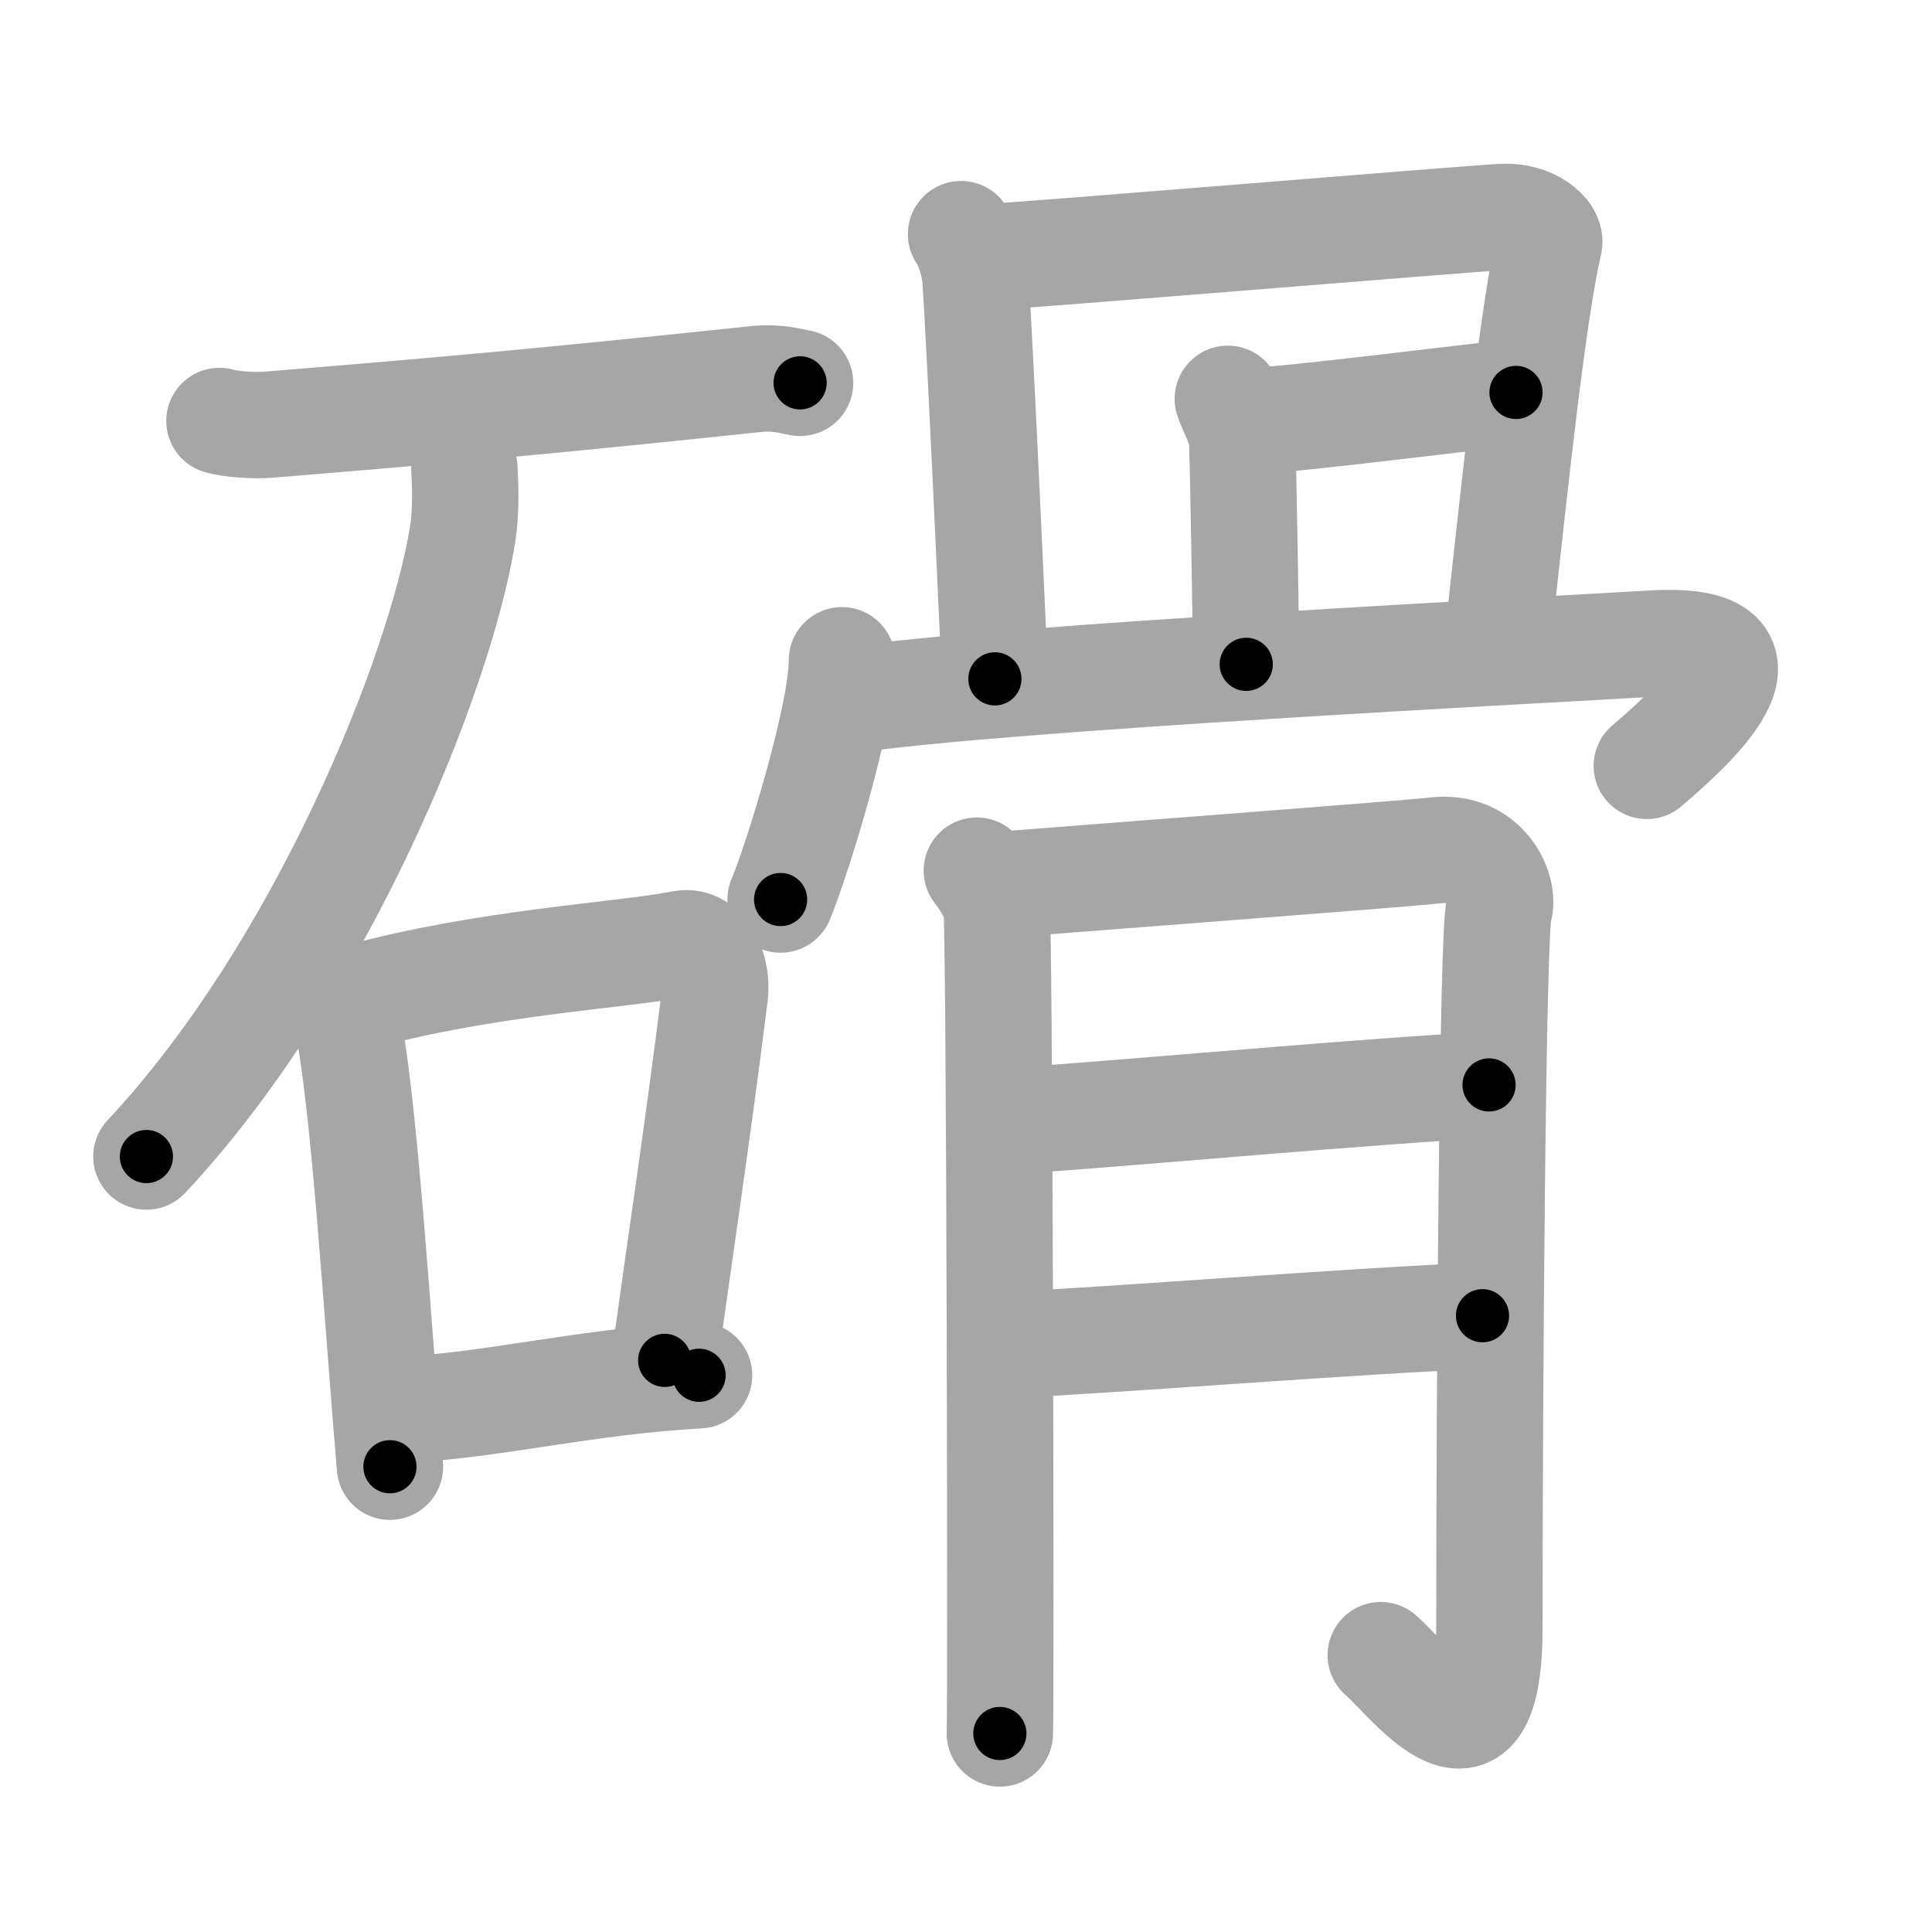 <svg xmlns="http://www.w3.org/2000/svg" viewBox="0 0 109 109" id="78c6"><g fill="none" stroke="#a6a6a6" stroke-width="6" stroke-linecap="round" stroke-linejoin="round"><g><g><path d="M12.38,23.75c0.72,0.21,2.05,0.27,2.77,0.21c9.05-0.74,15.37-1.29,27.46-2.57c1.2-0.13,1.93,0.1,2.53,0.21" /><path d="M26.2,26.43c0.05,0.93,0.11,2.39-0.1,3.72c-1.26,7.85-7.97,24.56-17.84,35.1" /><g><path d="M18.79,55.79c0.3,0.46,0.6,0.85,0.73,1.43c1.03,4.6,1.77,17.27,2.48,25.53" /><path d="M20.25,56.25c7.22-1.98,14.75-2.33,18.23-3.01c1.27-0.25,2.03,1.46,1.85,2.9c-1.06,8.42-1.96,14.18-2.83,20.61" /><path d="M23.25,79.5c4.75-0.27,9.96-1.57,16.19-1.91" /></g></g><g><g><path d="M54.22,13.21c0.4,0.54,0.76,1.75,0.81,2.47c0.26,3.7,1.1,22.26,1.1,22.62" /><path d="M55.75,14.5c2.22-0.09,26.99-2.16,29.01-2.26c1.68-0.09,2.76,0.95,2.64,1.47c-0.88,3.77-1.85,12.76-2.83,21.76" /><path d="M69.27,22.5c0.15,0.51,0.79,1.63,0.81,2.31c0.1,3.02,0.23,12.33,0.23,12.67" /><path d="M71,23.72c2.05-0.06,12.67-1.41,14.53-1.58" /><path d="M47.5,37.25c0,3.15-2.57,11.4-3.46,13.5" /><path d="M48,39.5c8.09-1.25,39.91-2.87,45.22-3.19c8.29-0.49,1.76,5.12-0.31,6.9" /></g><g><path d="M55.11,49.12c0.56,0.7,0.93,1.4,1.11,2.1s0.26,45.01,0.19,46.58" /><path d="M57.34,49.85c2.17-0.18,22.01-1.68,23.62-1.87c2.88-0.35,3.97,2.3,3.61,3.36c-0.35,1.02-0.54,26.14-0.54,40.45c0,9.19-4.33,3.18-6.13,1.59" /><path d="M57.35,63.23c7.58-0.53,20-1.69,26.66-2.02" /><path d="M56.89,75.88c5.92-0.27,19.9-1.39,26.75-1.65" /></g></g></g></g><g fill="none" stroke="#000" stroke-width="3" stroke-linecap="round" stroke-linejoin="round"><path d="M12.38,23.75c0.72,0.21,2.05,0.27,2.77,0.21c9.05-0.74,15.37-1.29,27.46-2.57c1.2-0.13,1.93,0.1,2.53,0.21" stroke-dasharray="32.923" stroke-dashoffset="32.923"><animate attributeName="stroke-dashoffset" values="32.923;32.923;0" dur="0.329s" fill="freeze" begin="0s;78c6.click" /></path><path d="M26.2,26.43c0.05,0.93,0.11,2.39-0.1,3.72c-1.26,7.85-7.97,24.56-17.84,35.1" stroke-dasharray="43.538" stroke-dashoffset="43.538"><animate attributeName="stroke-dashoffset" values="43.538" fill="freeze" begin="78c6.click" /><animate attributeName="stroke-dashoffset" values="43.538;43.538;0" keyTimes="0;0.431;1" dur="0.764s" fill="freeze" begin="0s;78c6.click" /></path><path d="M18.79,55.79c0.3,0.46,0.6,0.85,0.73,1.43c1.03,4.6,1.77,17.27,2.48,25.53" stroke-dasharray="27.279" stroke-dashoffset="27.279"><animate attributeName="stroke-dashoffset" values="27.279" fill="freeze" begin="78c6.click" /><animate attributeName="stroke-dashoffset" values="27.279;27.279;0" keyTimes="0;0.737;1" dur="1.037s" fill="freeze" begin="0s;78c6.click" /></path><path d="M20.25,56.25c7.22-1.98,14.75-2.33,18.23-3.01c1.27-0.25,2.03,1.46,1.85,2.9c-1.06,8.42-1.96,14.18-2.83,20.61" stroke-dasharray="43.256" stroke-dashoffset="43.256"><animate attributeName="stroke-dashoffset" values="43.256" fill="freeze" begin="78c6.click" /><animate attributeName="stroke-dashoffset" values="43.256;43.256;0" keyTimes="0;0.705;1" dur="1.47s" fill="freeze" begin="0s;78c6.click" /></path><path d="M23.25,79.5c4.75-0.27,9.96-1.57,16.19-1.91" stroke-dasharray="16.31" stroke-dashoffset="16.31"><animate attributeName="stroke-dashoffset" values="16.31" fill="freeze" begin="78c6.click" /><animate attributeName="stroke-dashoffset" values="16.31;16.31;0" keyTimes="0;0.9;1" dur="1.633s" fill="freeze" begin="0s;78c6.click" /></path><path d="M54.22,13.21c0.4,0.54,0.76,1.75,0.81,2.47c0.26,3.7,1.1,22.26,1.1,22.62" stroke-dasharray="25.272" stroke-dashoffset="25.272"><animate attributeName="stroke-dashoffset" values="25.272" fill="freeze" begin="78c6.click" /><animate attributeName="stroke-dashoffset" values="25.272;25.272;0" keyTimes="0;0.866;1" dur="1.886s" fill="freeze" begin="0s;78c6.click" /></path><path d="M55.75,14.5c2.22-0.09,26.99-2.16,29.01-2.26c1.68-0.09,2.76,0.95,2.64,1.47c-0.88,3.77-1.85,12.76-2.83,21.76" stroke-dasharray="54.362" stroke-dashoffset="54.362"><animate attributeName="stroke-dashoffset" values="54.362" fill="freeze" begin="78c6.click" /><animate attributeName="stroke-dashoffset" values="54.362;54.362;0" keyTimes="0;0.776;1" dur="2.43s" fill="freeze" begin="0s;78c6.click" /></path><path d="M69.27,22.5c0.15,0.51,0.79,1.63,0.81,2.31c0.1,3.02,0.23,12.33,0.23,12.67" stroke-dasharray="15.132" stroke-dashoffset="15.132"><animate attributeName="stroke-dashoffset" values="15.132" fill="freeze" begin="78c6.click" /><animate attributeName="stroke-dashoffset" values="15.132;15.132;0" keyTimes="0;0.941;1" dur="2.581s" fill="freeze" begin="0s;78c6.click" /></path><path d="M71,23.72c2.05-0.06,12.67-1.41,14.53-1.58" stroke-dasharray="14.618" stroke-dashoffset="14.618"><animate attributeName="stroke-dashoffset" values="14.618" fill="freeze" begin="78c6.click" /><animate attributeName="stroke-dashoffset" values="14.618;14.618;0" keyTimes="0;0.898;1" dur="2.873s" fill="freeze" begin="0s;78c6.click" /></path><path d="M47.5,37.25c0,3.15-2.57,11.4-3.46,13.5" stroke-dasharray="13.982" stroke-dashoffset="13.982"><animate attributeName="stroke-dashoffset" values="13.982" fill="freeze" begin="78c6.click" /><animate attributeName="stroke-dashoffset" values="13.982;13.982;0" keyTimes="0;0.911;1" dur="3.153s" fill="freeze" begin="0s;78c6.click" /></path><path d="M48,39.5c8.09-1.25,39.91-2.87,45.22-3.19c8.29-0.49,1.76,5.12-0.31,6.9" stroke-dasharray="57.288" stroke-dashoffset="57.288"><animate attributeName="stroke-dashoffset" values="57.288" fill="freeze" begin="78c6.click" /><animate attributeName="stroke-dashoffset" values="57.288;57.288;0" keyTimes="0;0.846;1" dur="3.726s" fill="freeze" begin="0s;78c6.click" /></path><path d="M55.11,49.12c0.56,0.7,0.93,1.4,1.11,2.1s0.26,45.01,0.19,46.58" stroke-dasharray="48.976" stroke-dashoffset="48.976"><animate attributeName="stroke-dashoffset" values="48.976" fill="freeze" begin="78c6.click" /><animate attributeName="stroke-dashoffset" values="48.976;48.976;0" keyTimes="0;0.884;1" dur="4.216s" fill="freeze" begin="0s;78c6.click" /></path><path d="M57.34,49.85c2.17-0.18,22.01-1.68,23.62-1.87c2.88-0.35,3.97,2.3,3.61,3.36c-0.35,1.02-0.54,26.14-0.54,40.45c0,9.19-4.33,3.18-6.13,1.59" stroke-dasharray="81.291" stroke-dashoffset="81.291"><animate attributeName="stroke-dashoffset" values="81.291" fill="freeze" begin="78c6.click" /><animate attributeName="stroke-dashoffset" values="81.291;81.291;0" keyTimes="0;0.873;1" dur="4.827s" fill="freeze" begin="0s;78c6.click" /></path><path d="M57.35,63.23c7.58-0.53,20-1.69,26.66-2.02" stroke-dasharray="26.738" stroke-dashoffset="26.738"><animate attributeName="stroke-dashoffset" values="26.738" fill="freeze" begin="78c6.click" /><animate attributeName="stroke-dashoffset" values="26.738;26.738;0" keyTimes="0;0.948;1" dur="5.094s" fill="freeze" begin="0s;78c6.click" /></path><path d="M56.89,75.88c5.92-0.27,19.9-1.39,26.75-1.65" stroke-dasharray="26.803" stroke-dashoffset="26.803"><animate attributeName="stroke-dashoffset" values="26.803" fill="freeze" begin="78c6.click" /><animate attributeName="stroke-dashoffset" values="26.803;26.803;0" keyTimes="0;0.95;1" dur="5.362s" fill="freeze" begin="0s;78c6.click" /></path></g></svg>